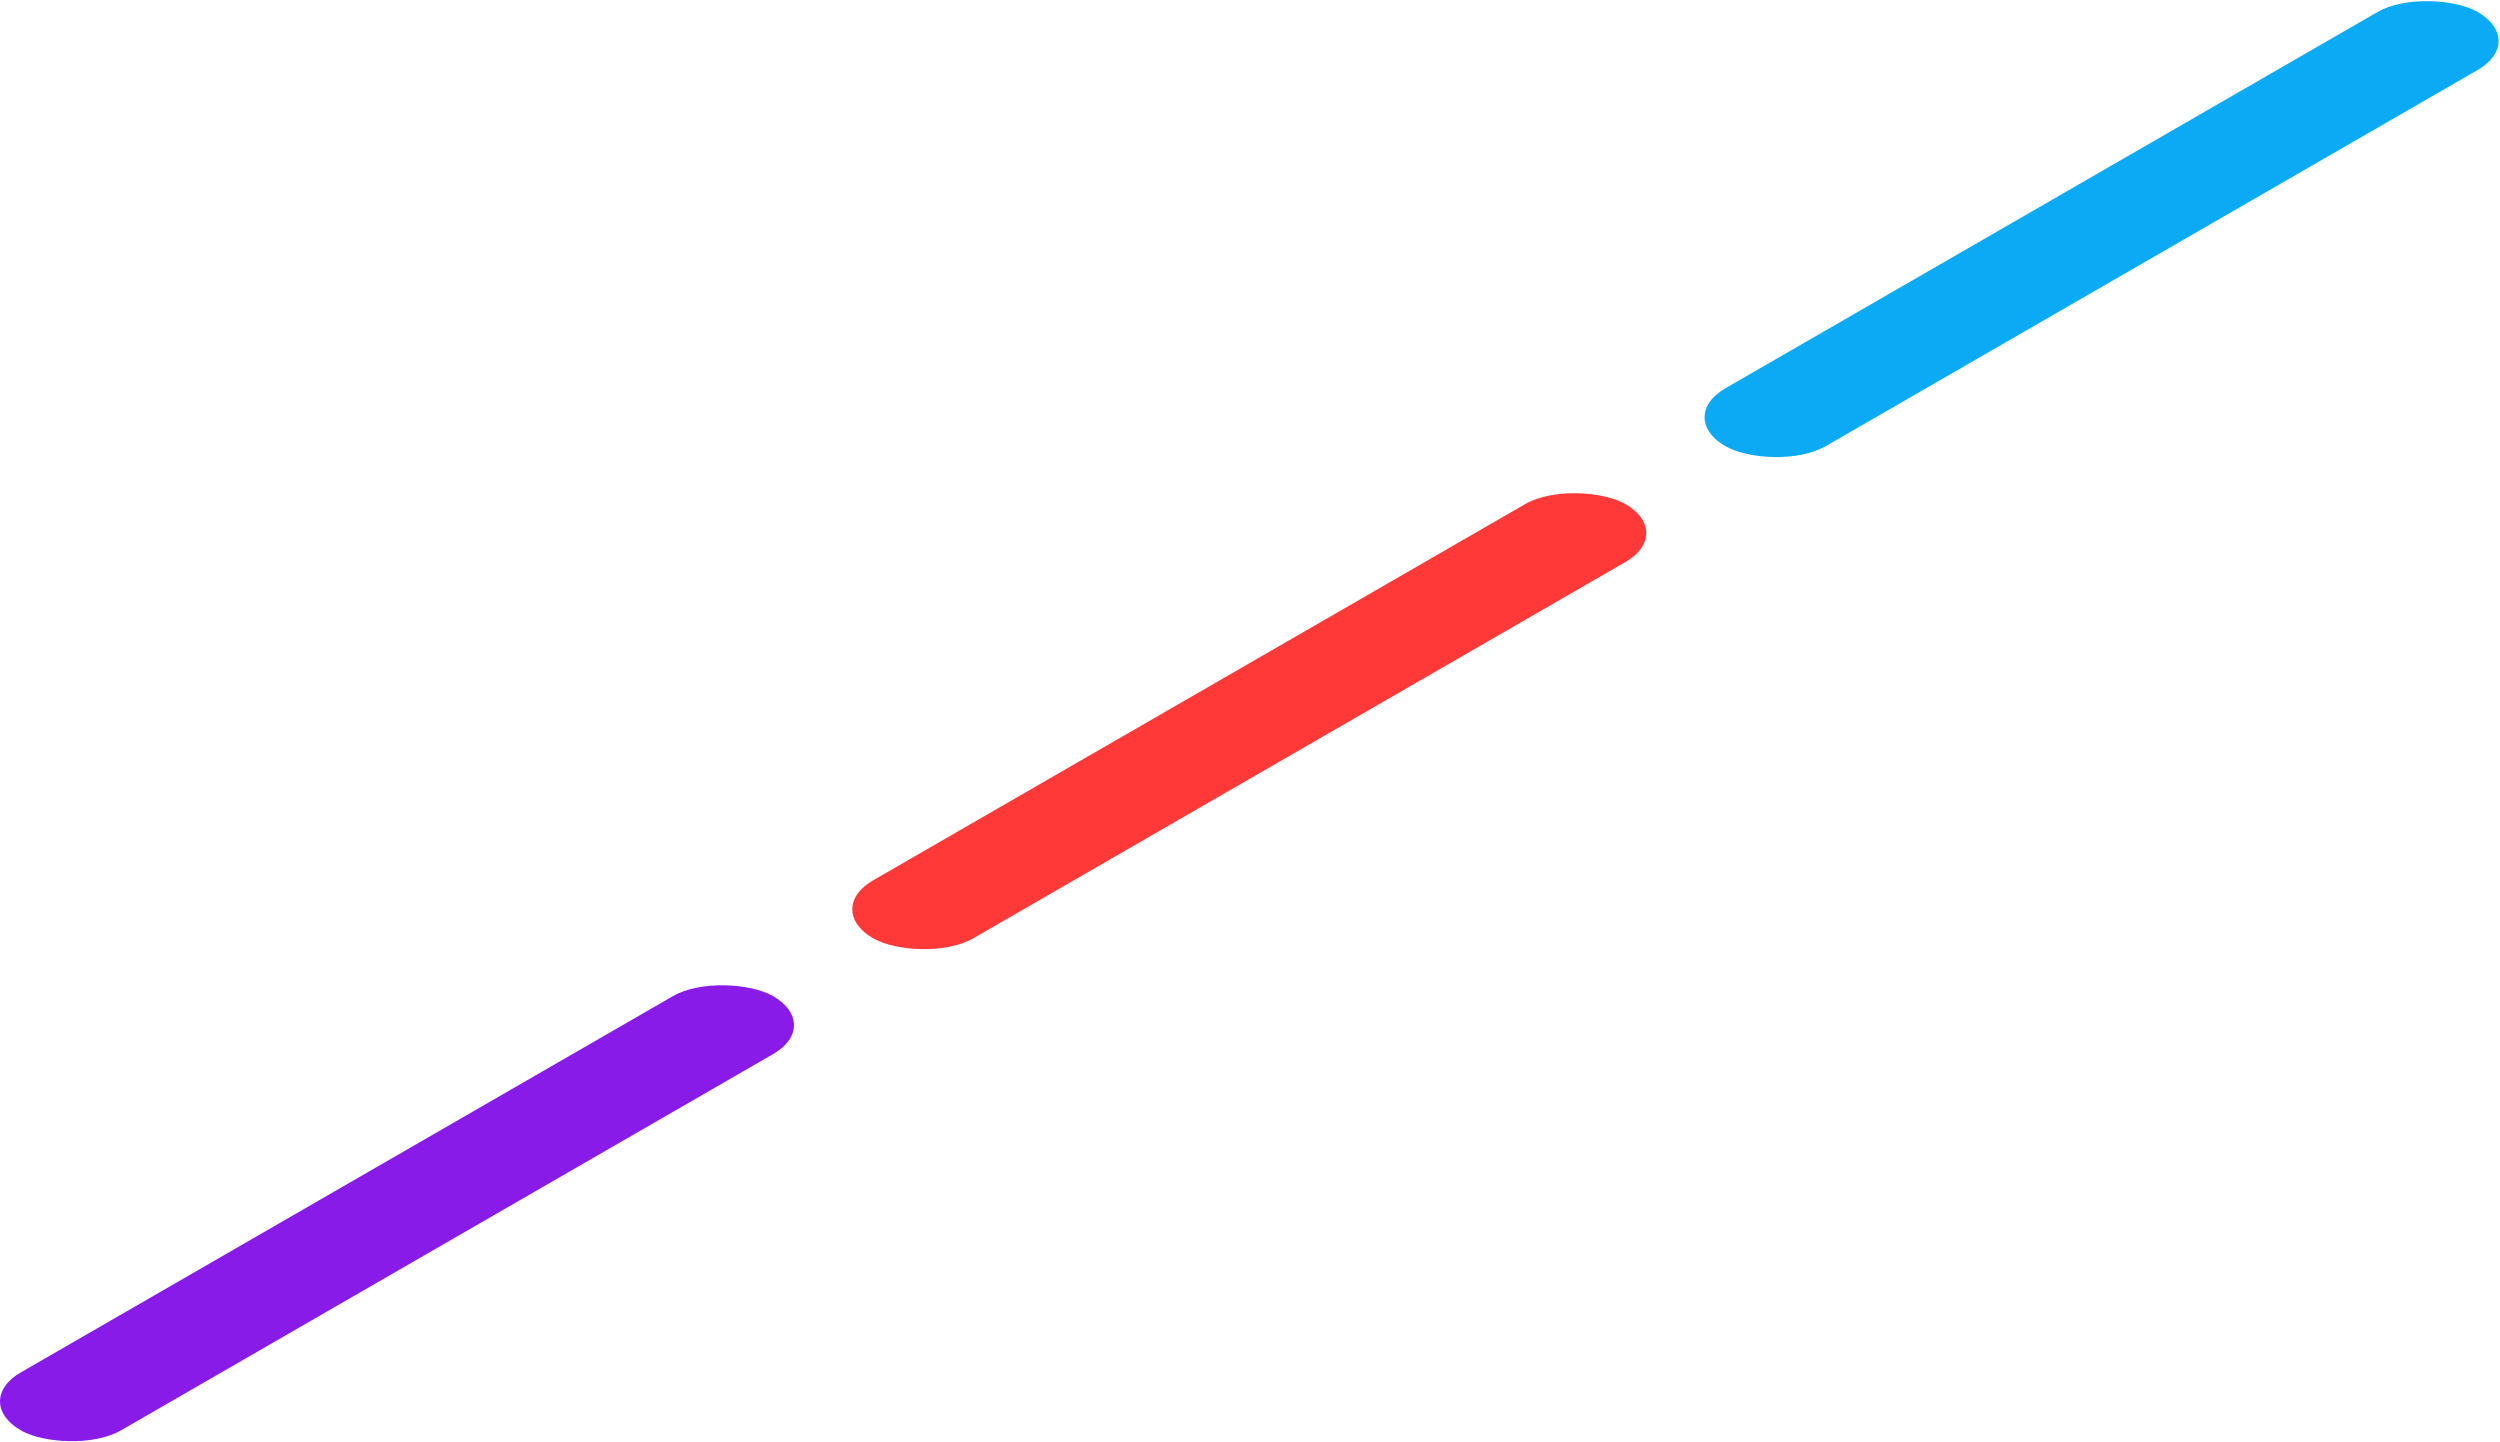 <svg width="130" height="75" viewBox="0 0 130 75" fill="none" xmlns="http://www.w3.org/2000/svg">
<rect width="44.971" height="5.996" rx="2.998" transform="matrix(0.87 -0.502 0.87 0.502 -1.527 72.871)" fill="#891BE8"/>
<rect width="44.971" height="5.996" rx="2.998" transform="matrix(0.87 -0.502 0.87 0.502 42.792 47.284)" fill="#FF3838"/>
<rect width="44.971" height="5.996" rx="2.998" transform="matrix(0.87 -0.502 0.87 0.502 87.112 21.696)" fill="#0AAAF4"/>
</svg>
